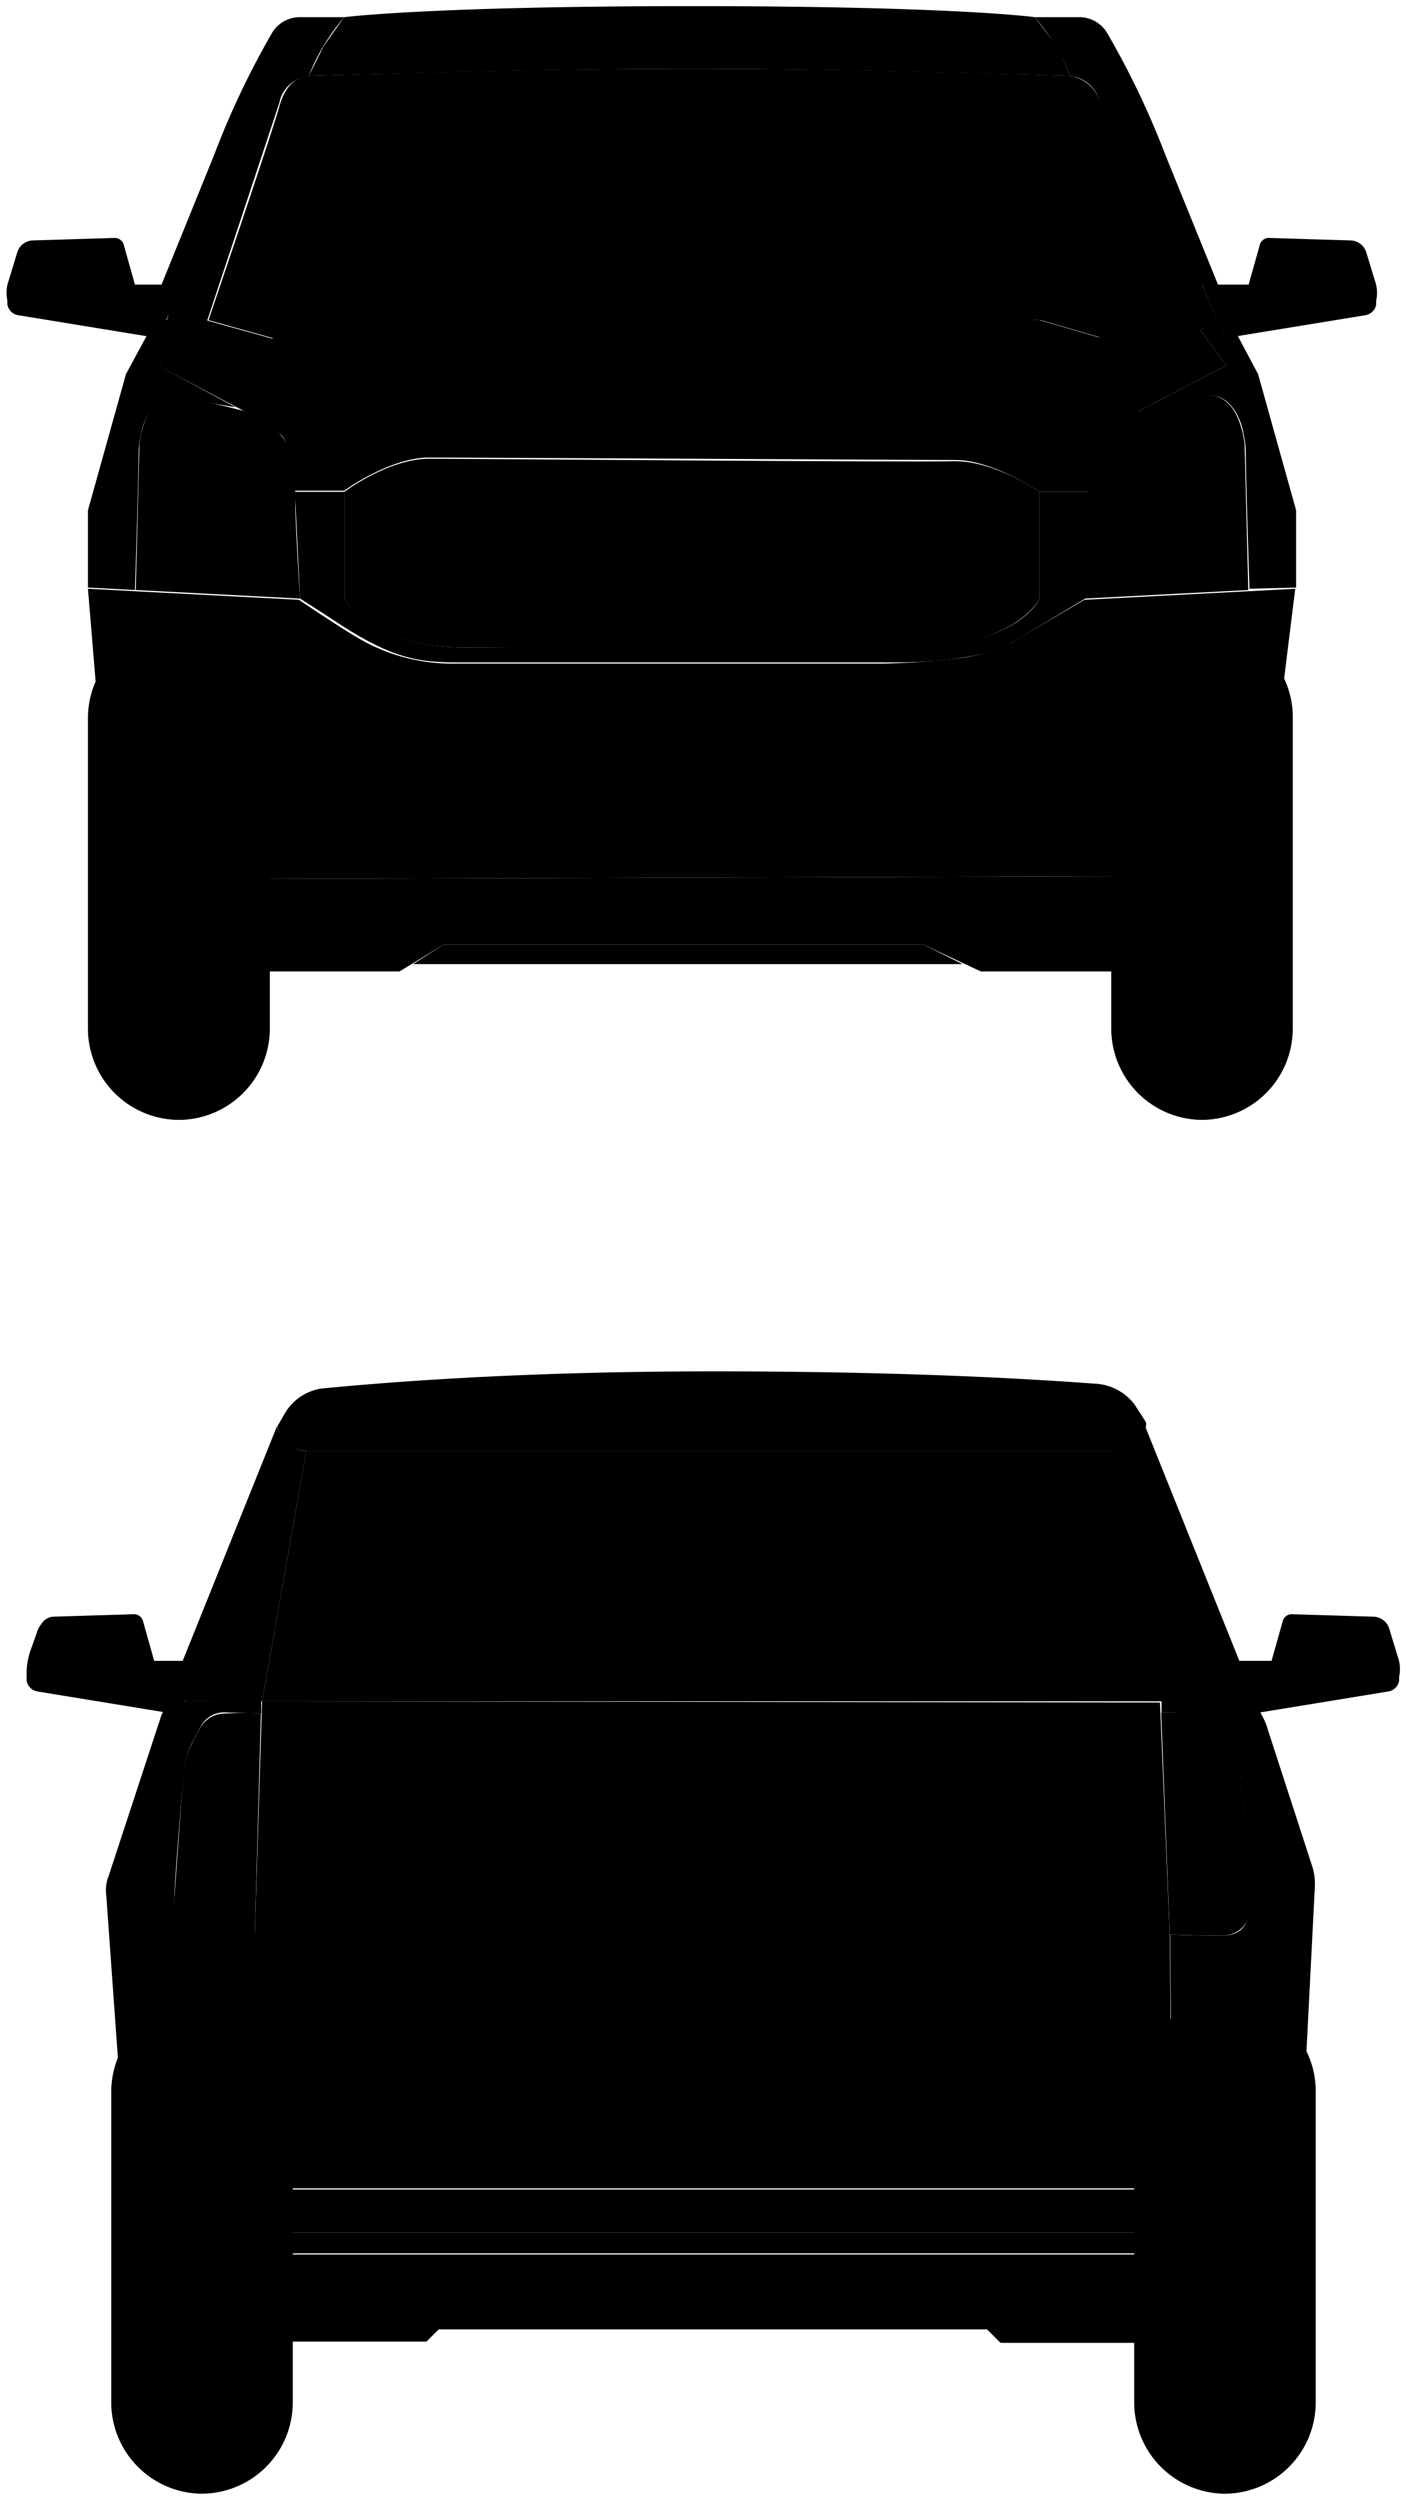 <svg version="1.1" xmlns="http://www.w3.org/2000/svg" xmlns:xlink="http://www.w3.org/1999/xlink" x="0px" y="0px"  viewBox="0 0 114.63 203.8"  style="enable-background:new 0 0 114.63 203.8;">
<title>suv_front_back</title>
<g class="st-elem-detail"><path class="st--elem" d="M98,51.1h0a7.45,7.45,0,0,0-7.4,7.4V83.9A7.45,7.45,0,0,0,98,91.3h0a7.45,7.45,0,0,0,7.4-7.4V58.4A7.36,7.36,0,0,0,98,51.1Z"/></g>
<g class="st-elem-detail"><path class="st--elem" d="M14.57,51.1h0a7.45,7.45,0,0,0-7.4,7.4V83.9a7.45,7.45,0,0,0,7.4,7.4h0A7.45,7.45,0,0,0,22,83.9V58.4A7.49,7.49,0,0,0,14.57,51.1Z"/></g>
<g class="st-elem-detail"><path class="st--elem" d="M9.57,71.7l-1.2-9.2L7.17,48l3.8.2,13.4.7s3.1,2.1,4.8,3.1a15.08,15.08,0,0,0,8,2.1H72a60.09,60.09,0,0,0,6.7-.5c3.2-.6,4.1-1.4,4.1-1.4l5.6-3.3,17.2-.9-2.9,23.4Z"/></g>
<g class="st-elem-detail"><path class="st--elem" d="M13.67,67.8V62.4a1.58,1.58,0,0,1,1.6-1.6h6.8a5.83,5.83,0,0,1,2.6.6l5.5,2.8h52.1l6.8-3a6,6,0,0,1,2.4-.5h6A1.54,1.54,0,0,1,99,62.2v5.7a2.26,2.26,0,0,1-2.3,2.3H16.07A2.37,2.37,0,0,1,13.67,67.8Z"/></g>
<g class="st-elem-detail"><polygon class="st--elem" points="10.87 79.2 32.57 79.2 36.17 77 75.27 77 79.97 79.2 101.77 79.2 102.77 71.4 9.57 71.7 10.87 79.2"/></g>
<g class="st-elem-detail"><path class="st--elem" d="M28.07,67.3l.1-1.1a2.62,2.62,0,0,0-1-2.3s-3.7-2.1-4.9-2.1h-5.8A1.54,1.54,0,0,0,15,63.3v3.9a1.54,1.54,0,0,0,1.5,1.5h10.1A1.52,1.52,0,0,0,28.07,67.3Z"/></g>
<g class="st-elem-detail"><path class="st--elem" d="M84.87,67.3l-.1-1.1a2.62,2.62,0,0,1,1-2.3s4.4-2.1,5.5-2.1h5.1a1.54,1.54,0,0,1,1.5,1.5v3.9a1.54,1.54,0,0,1-1.5,1.5H86.27A1.37,1.37,0,0,1,84.87,67.3Z"/></g>
<g class="st-elem-detail"><path class="st--elem" d="M88.37,48.8s.3-4.2.4-7.5a17.42,17.42,0,0,1,.5-4.8,6,6,0,0,1,3.3-2.9l5.2-1.3c1.4-.4,2.6.4,3.2,1.9a8,8,0,0,1,.5,2l.3,11.9Z"/></g>
<g class="st-elem-detail"><path class="st--elem" d="M105.67,47.9V41.6l-3.1-11.1-1.7-3.2h-1.1l-.5-1.2-1.4.8,2.1,2.9-7.3,3.8s2.9-.7,5.2-1.3c2.6-.6,3.4,2.3,3.5,3a7,7,0,0,1,.2,1.6c0,1.9.3,11.1.3,11.1Z"/></g>
<g class="st-elem-detail"><path class="st--elem" d="M84.77,40.1h4.4s.4-4.1,1.1-4.9a9.35,9.35,0,0,1,2.4-1.6l7.3-3.8-2.1-2.9,1.5-.8h-3.9l-5.9,1.4-4.8-1.4s-10.8-1-28.6-1-28.7,1-28.7,1l-5.3,1.5-5.4-1.5h-3.6l1.8.8-2.1,2.9,7,3.7a10.94,10.94,0,0,1,3.1,2c1.1,1.4,1,4.5,1,4.5h4.1s3.7-2.7,6.9-2.7,39.8.2,42.9.2S84.77,40.1,84.77,40.1Z"/></g>
<g class="st-elem-detail"><path class="st--elem" d="M24.47,48.8s-.3-4.2-.4-7.5a17.42,17.42,0,0,0-.5-4.8,6,6,0,0,0-3.3-2.9l-5.2-1.3c-1.4-.4-2.6.4-3.2,1.9a8,8,0,0,0-.5,2l-.3,11.9Z"/></g>
<g class="st-elem-detail"><path class="st--elem" d="M7.17,47.9V41.6l3.1-11.1L12,27.3h1l.5-1.2,1.5.8-2.1,2.9,6.3,3.4s-1.9-.3-4.2-.8c-2.6-.6-3.4,2.3-3.5,3a7,7,0,0,0-.2,1.6c0,1.9-.3,11.1-.3,11.1Z"/></g>
<g class="st-elem-detail"><path class="st--elem" d="M84.77,40.1v8.7s-1.7,3.5-9.1,4c-6.6.5-29.6,0-37.6,0s-10-4-10-4V40.1s3.6-2.7,6.9-2.7,39.1.3,42.9.2C81.17,37.6,84.77,40.1,84.77,40.1Z"/></g>
<g class="st-elem-detail"><path class="st--elem" d="M28.07,40.1v8.7s2.1,4,10,4h35.7c9.3,0,11-4,11-4V40.1h4.4l-.7,8.7L82,52.7s-2.7,1.3-8.9,1.3H37.27c-3.1,0-5.2-.3-9.4-3-.9-.6-3.4-2.2-3.4-2.2l-.4-8.2v-.5Z"/></g>
<g class="st-elem-detail"><path class="st--elem" d="M16.87,26.2l5.8-17.5a6.37,6.37,0,0,0,.2-.7,2.77,2.77,0,0,1,1.8-1.7l.5-.1a16.5,16.5,0,0,1,2.9-4.8h-3.7a2.63,2.63,0,0,0-2.2,1.3,68.09,68.09,0,0,0-4.7,9.9l-4.3,10.6h1.3l-.9,3Z"/></g>
<g class="st-elem-detail"><path class="st--elem" d="M95.57,26.2,89.77,8.7a6.37,6.37,0,0,1-.2-.7,2.77,2.77,0,0,0-1.8-1.7l-.5-.1a17.58,17.58,0,0,0-2.9-4.8h3.7a2.63,2.63,0,0,1,2.2,1.3A68.09,68.09,0,0,1,95,12.6l4.3,10.6H98l1.3,3Z"/></g>
<g class="st-elem-detail"><path class="st--elem" d="M25.17,6.2s16.4-.6,31.3-.6,30.8.6,30.8.6A3,3,0,0,1,89.57,8c.6,1.6,6,18.1,6,18.1l-5.9,1.4-4.8-1.4s-15.3-.9-28.3-.9-28.9.9-28.9.9l-5.3,1.5L17,26.1s5.1-15,5.8-17.5S25.17,6.2,25.17,6.2Z"/></g>
<g class="st-elem-detail"><path class="st--elem" d="M28.07,1.4S35,.5,56.47.5s27.9.9,27.9.9,1.3,1.7,1.7,2.3a24.46,24.46,0,0,1,1.2,2.5s-17.9-.6-30.8-.6-31.3.6-31.3.6l1.2-2.4C26.77,3.2,28.07,1.4,28.07,1.4Z"/></g>
<g class="st-elem-detail"><path class="st--elem" d="M98,23.2h3.8l.9-3.2a.76.76,0,0,1,.8-.6l6.6.2a1.38,1.38,0,0,1,1.3,1l.7,2.3a2.92,2.92,0,0,1,.1,1.6v.3a1.06,1.06,0,0,1-.9.9l-10.4,1.7h-1.1Z"/></g>
<g class="st-elem-detail"><path class="st--elem" d="M14.77,23.2H11l-.9-3.2a.76.76,0,0,0-.8-.6l-6.6.2a1.38,1.38,0,0,0-1.3,1l-.7,2.3a2.92,2.92,0,0,0-.1,1.6v.3a1.06,1.06,0,0,0,.9.9l10.4,1.7H13Z"/></g>
<g class="st-elem-detail"><polygon class="st--elem" points="33.67 78.6 78.47 78.6 75.27 77 36.17 77 33.67 78.6"/></g>
<g class="st-elem-detail"><path class="st--elem" d="M99.87,163.1h0a7.45,7.45,0,0,0-7.4,7.4v25.4a7.45,7.45,0,0,0,7.4,7.4h0a7.45,7.45,0,0,0,7.4-7.4V170.5A7.38,7.38,0,0,0,99.87,163.1Z"/></g>
<g class="st-elem-detail"><path class="st--elem" d="M16.47,163.1h0a7.45,7.45,0,0,0-7.4,7.4v25.4a7.45,7.45,0,0,0,7.4,7.4h0a7.45,7.45,0,0,0,7.4-7.4V170.5A7.51,7.51,0,0,0,16.47,163.1Z"/></g>
<g class="st-elem-detail"><path class="st--elem" d="M99.87,135.4h3.8l.9-3.2a.76.76,0,0,1,.8-.6l6.6.2a1.38,1.38,0,0,1,1.3,1l.7,2.3a2.92,2.92,0,0,1,.1,1.6v.3a1.06,1.06,0,0,1-.9.9l-10.4,1.7h-1.1Z"/></g>
<g class="st-elem-detail"><path class="st--elem" d="M16.37,135.4h-3.8l-.9-3.2a.76.76,0,0,0-.8-.6l-6.5.2a1.22,1.22,0,0,0-1,.6,2,2,0,0,0-.4.8l-.5,1.4a5.66,5.66,0,0,0-.3,1.8v.6a1.06,1.06,0,0,0,.9.9l10.4,1.7h1.1Z"/></g>
<g class="st-elem-detail"><path class="st--elem" d="M21.37,138.7l-.6,19.1-.1,11a1.57,1.57,0,0,0,1.7,1.4l71.5-.1a1.58,1.58,0,0,0,1.6-1l-.1-11.3-.8-19-73.2-.1Z"/></g>
<g class="st-elem-detail"><path class="st--elem" d="M12.57,179.7l3.4-1.1a3.4,3.4,0,0,1,1.4-.2h81.5a5.9,5.9,0,0,1,1.4.2l3.4,1.1,2.4-6.4a15.49,15.49,0,0,0-6.1-1.8H16.47a17.48,17.48,0,0,0-6.6,1.6Z"/></g>
<g class="st-elem-detail"><path class="st--elem" d="M16.77,138.7h-1.7a2.08,2.08,0,0,0-1.9,1.1l-4.3,13.1a3.33,3.33,0,0,0-.2,1.7L10,173.2s2-.8,2.7-1a20.68,20.68,0,0,1,3.9-.6h83.5c2.5,0,6.1,1.8,6.1,1.8l1-19.6a4.68,4.68,0,0,0-.2-1.6l-3.8-11.7a8.27,8.27,0,0,0-.7-1.3c-.7-.7-1.2-.6-2.2-.6h-5.6v1h2.9a2.74,2.74,0,0,1,1.8.6c.7.6,1.6,3,1.8,4.6l.7,10.1s.4,2.9-2.2,2.9c-3,0-4.3-.1-4.3-.1l.1,11.3s-.1.9-1.6,1-69.9.1-71.5.1-1.7-1.4-1.7-1.4l.1-11-4.3.1a2.24,2.24,0,0,1-2.3-2.5c0-2,.6-8.5.8-11.1a6.64,6.64,0,0,1,.6-2l.8-1.5a2.14,2.14,0,0,1,1.9-1.1l3,.1v-1.1l-4.5.1Z"/></g>
<g class="st-elem-detail"><path class="st--elem" d="M43.27,149.5a2.27,2.27,0,0,1,.6-1.6,3.4,3.4,0,0,1,2.5-.9h22.4c2.3,0,2.9.4,3.3,1a2.5,2.5,0,0,1,.4,1.4,12.43,12.43,0,0,1-.6,2h-1.2l-1.5,8s-.4,1.9-4.1,1.9H50.17a6.33,6.33,0,0,1-3.8-1.3,2.28,2.28,0,0,1-.6-1.2l-1.5-7.4h-1C43.47,151.5,43.37,150,43.27,149.5Z"/></g>
<g class="st-elem-detail"><path class="st--elem" d="M21.27,139.7l-.5,18.1s-1.9.1-4.3.1a2.31,2.31,0,0,1-2.3-2.5l.8-11.1a6.45,6.45,0,0,1,.6-2c.5-1,.8-1.5.8-1.5a2.26,2.26,0,0,1,1.9-1.1A26.35,26.35,0,0,1,21.27,139.7Z"/></g>
<g class="st-elem-detail"><path class="st--elem" d="M94.67,139.6l.7,18.1s1.9.1,4.3.1a2.31,2.31,0,0,0,2.3-2.5l-.8-11.1s-.2-1-.4-1.7a6.68,6.68,0,0,0-.9-1.9,2.34,2.34,0,0,0-2.2-1.1C96.37,139.6,94.67,139.6,94.67,139.6Z"/></g>
<g class="st-elem-detail"><polygon class="st--elem" points="91.17 118.3 94.67 138.7 21.37 138.7 24.97 118.3 91.17 118.3"/></g>
<g class="st-elem-detail"><path class="st--elem" d="M13.17,139.7l9.4-23.4a3.89,3.89,0,0,0,1.1,1.5,2.23,2.23,0,0,0,1.3.5l-3.6,20.4h-6.2A2,2,0,0,0,13.17,139.7Z"/></g>
<g class="st-elem-detail"><path class="st--elem" d="M91.17,118.3H25a3.25,3.25,0,0,1-1.3-.4,3.38,3.38,0,0,1-1.1-1.6l.7-1.2a4.2,4.2,0,0,1,2.9-1.9c4.2-.4,15.2-1.4,32-1.4,16.6,0,26.9.7,31,1a4.32,4.32,0,0,1,3.3,1.7l.9,1.4c.1.2,0,.4,0,.6a7.44,7.44,0,0,1-.9,1.2A2.2,2.2,0,0,1,91.17,118.3Z"/></g>
<g class="st-elem-detail"><path class="st--elem" d="M102.77,139.7l-9.4-23.4a3.89,3.89,0,0,1-1.1,1.5,2.23,2.23,0,0,1-1.3.5l3.6,20.4h6.2A2.36,2.36,0,0,1,102.77,139.7Z"/></g>
<g class="st-elem-detail"><path class="st--elem" d="M8.77,137.1l2.9-1.5-.7-2.9c-.1-.3-.4-.6-.7-.5l-5.7.1a1.17,1.17,0,0,0-1.1.9s-.3,1-.6,1.7a4.24,4.24,0,0,0-.1,1.9c0,.1.1.4.3.4a17.55,17.55,0,0,0,3.5.6A3.81,3.81,0,0,0,8.77,137.1Z"/></g>
<g class="st-elem-detail"><path class="st--elem" d="M107.47,137.1l-2.9-1.5.7-2.9c.1-.3.4-.6.7-.5l5.7.1a1.17,1.17,0,0,1,1.1.9s.3,1,.6,1.7a4.24,4.24,0,0,1,.1,1.9c0,.1-.1.4-.3.4a17.55,17.55,0,0,1-3.5.6A3.6,3.6,0,0,1,107.47,137.1Z"/></g>
<g class="st-elem-detail"><path class="st--elem" d="M12.57,179.7l2.1,4,4.2-1.5a5.07,5.07,0,0,1,1.3-.2h76.2a3.19,3.19,0,0,1,1.4.3l3.7,1.5,2.3-4a17.8,17.8,0,0,0-4.6-1.3H17.57A17.47,17.47,0,0,0,12.57,179.7Z"/></g>
<g class="st-elem-detail"><path class="st--elem" d="M96.37,182H20.67a11,11,0,0,0-1.8.2l-4.1,1.5h86.5v-.1l-3.2-1.3A10.11,10.11,0,0,0,96.37,182Z"/></g>
<g class="st-elem-detail"><polygon class="st--elem" points="23.77 190.9 34.77 190.9 35.77 189.9 80.47 189.9 81.57 191 92.57 191 92.57 183.8 23.77 183.8 23.77 190.9"/></g></svg>